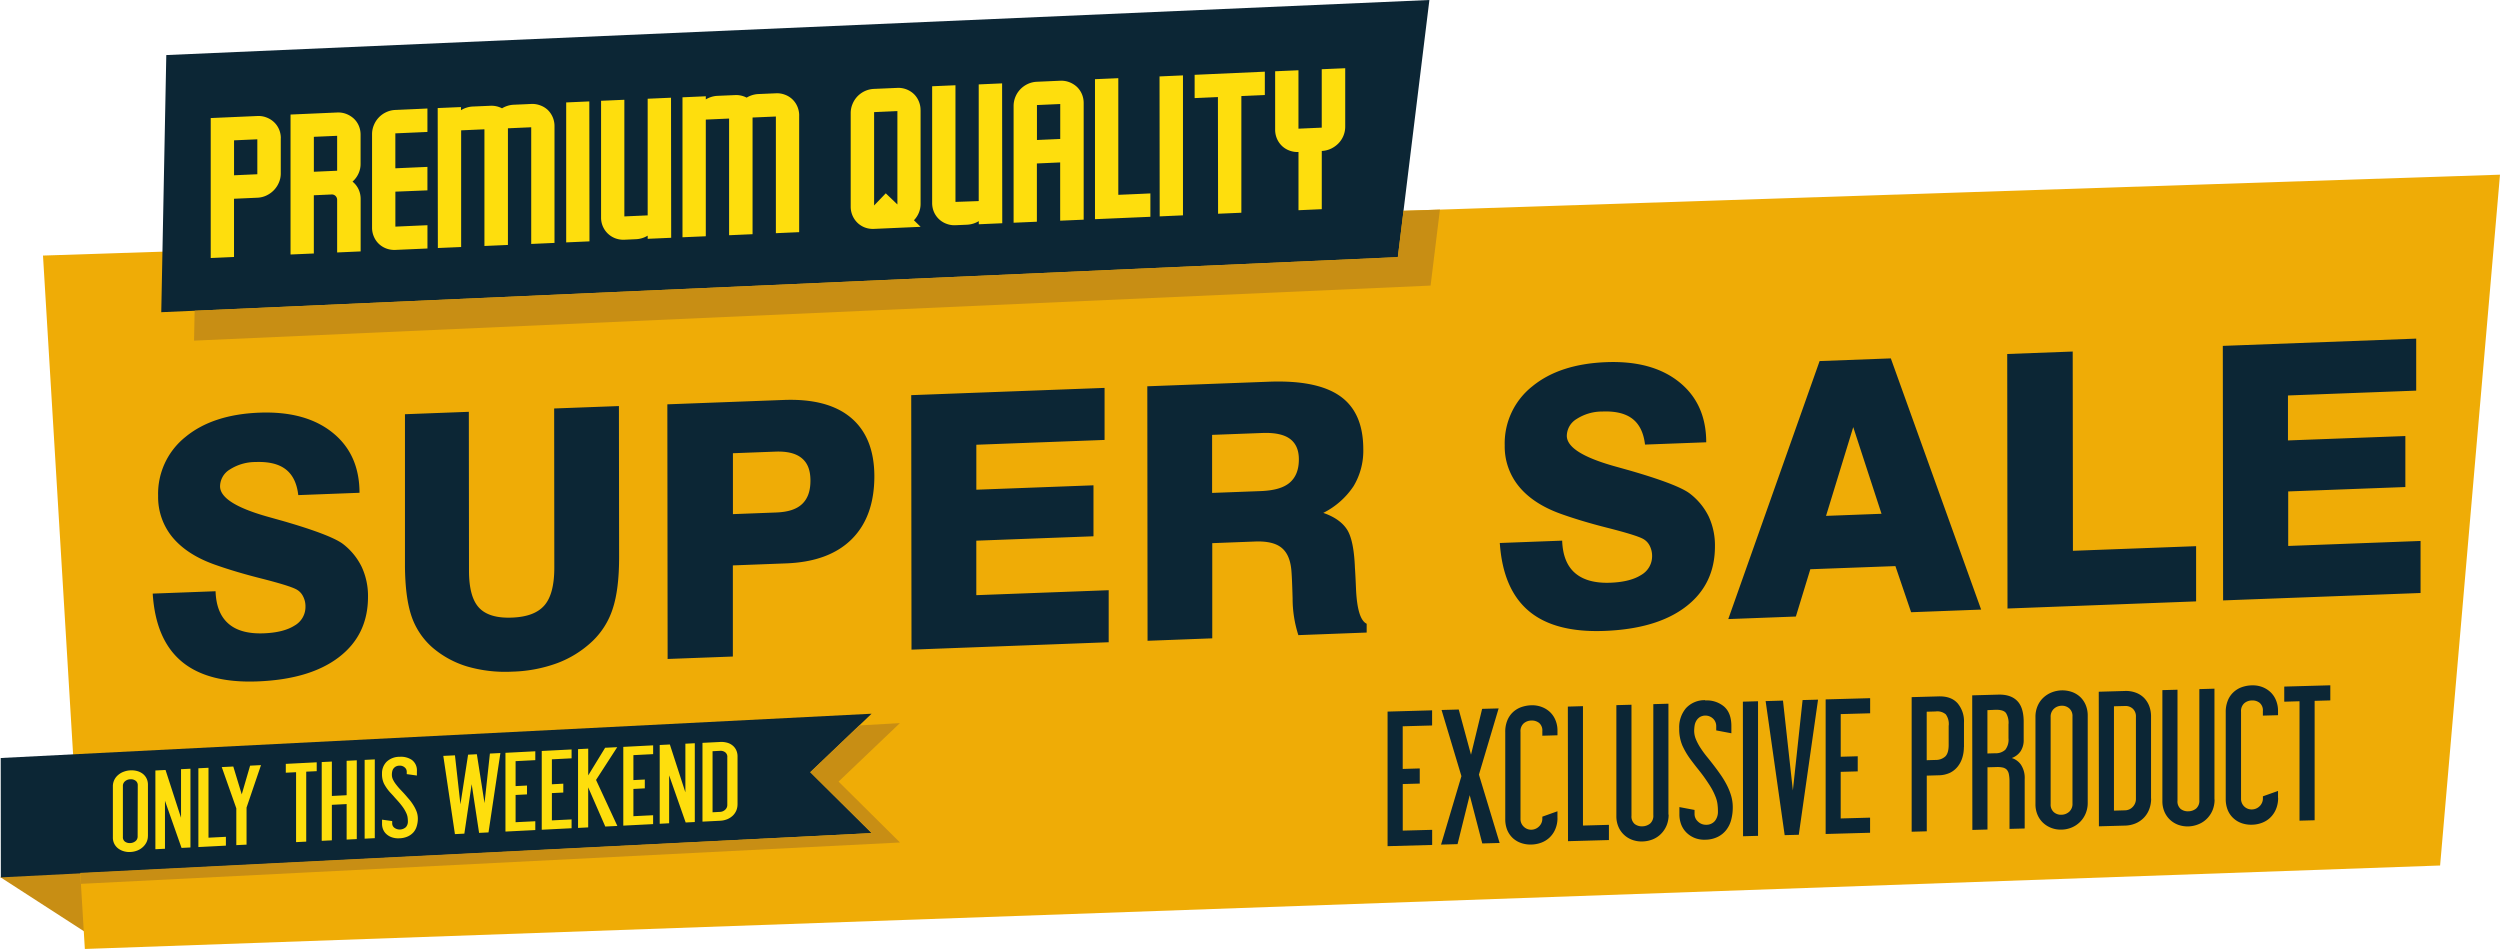 <svg id="Layer_1" data-name="Layer 1" xmlns="http://www.w3.org/2000/svg" viewBox="0 0 795.58 301.99"><polygon points="32.22 299.91 0 279.08 32.97 274.96 32.22 299.91" fill="#c88e14" fill-rule="evenodd"/><polygon points="13.68 81.33 795.58 55.59 776.52 275.43 27 301.99 13.68 81.33" fill="#efac06" fill-rule="evenodd"/><polygon points="52.92 17.52 454.88 0 444.83 81.83 51.32 99.35 52.92 17.52" fill="#0c2635" fill-rule="evenodd"/><path d="M209.89,66V77.13a7.31,7.31,0,0,1-.58,2.94,7.92,7.92,0,0,1-1.6,2.45,8,8,0,0,1-2.4,1.71,7.35,7.35,0,0,1-2.89.7l-7.41.33,0,18.53-7.41.33,0-44.54,14.83-.65a7,7,0,0,1,2.88.45,7.19,7.19,0,0,1,2.4,1.47,6.85,6.85,0,0,1,1.62,2.3,7.24,7.24,0,0,1,.58,2.86ZM548.63,43.72h0l0,18.59a7.6,7.6,0,0,1-2.18,5.35,8.2,8.2,0,0,1-2.4,1.69,7.71,7.71,0,0,1-2.88.7l0,18.53-7.41.33,0-18.53a7.17,7.17,0,0,1-2.89-.46,6.87,6.87,0,0,1-2.37-1.47,7.07,7.07,0,0,1-1.59-2.3,7.27,7.27,0,0,1-.58-2.86l0-18.6,7.42-.32,0,18.59,7.41-.33,0-18.59,7.47-.32Zm-25.58,1.12h0v7.41l-7.47.33,0,37.13-7.41.32-.05-37.13-7.41.33V45.82l22.3-1ZM497,46h0l0,44.54-7.41.33-.05-44.54L497,46ZM486.63,83.56h0V91L469,91.76l0-44.55,7.42-.32,0,37.12,7.41-.32,2.79-.13ZM465.4,54.79h0l0,37.13-7.48.32,0-18.54-7.41.33,0,18.54-7.41.32,0-37.12a7.63,7.63,0,0,1,.57-2.92,7.71,7.71,0,0,1,1.58-2.44,7.86,7.86,0,0,1,2.36-1.68,7.62,7.62,0,0,1,2.89-.7l7.42-.33a7.32,7.32,0,0,1,2.88.45,7.51,7.51,0,0,1,2.41,1.47,7,7,0,0,1,1.61,2.3,7.29,7.29,0,0,1,.58,2.87Zm-7.46,11.44h0l0-11.12-7.41.33V66.56l7.42-.33Zm-18.5-17.72h0l.05,44.54-7.47.33v-1a7.88,7.88,0,0,1-3.71,1.14l-3.71.16a7.15,7.15,0,0,1-2.88-.46,6.87,6.87,0,0,1-2.37-1.47,7,7,0,0,1-1.59-2.27,7.21,7.21,0,0,1-.58-2.89l0-37.13,7.42-.32,0,37.12L432,86l0-37.13,7.47-.33ZM413.5,57.07h0l0,29.71a7.44,7.44,0,0,1-2.12,5.32l2.13,2.09-14.83.66a7.35,7.35,0,0,1-2.92-.45,7.11,7.11,0,0,1-2.34-1.48,7.15,7.15,0,0,1-2.16-5.16l0-29.72a7.44,7.44,0,0,1,.57-2.91,7.71,7.71,0,0,1,6.83-4.83l7.41-.32a7.18,7.18,0,0,1,5.26,1.92,6.89,6.89,0,0,1,1.58,2.3,7.11,7.11,0,0,1,.58,2.87Zm-7.38,30h0l0-29.71-7.41.33,0,29.71,3.71-3.87,3.7,3.54ZM374.86,58.76h0l0,37.13-7.41.33,0-37.13-7.42.32,0,37.13-7.47.33,0-37.13-7.41.33,0,37.13-7.42.32,0-44.54,7.42-.33v1a7.85,7.85,0,0,1,3.71-1.14l5.59-.24a7.26,7.26,0,0,1,3.7.81,7.88,7.88,0,0,1,3.71-1.14l3.71-.16,1.88-.08a7,7,0,0,1,2.88.45,6.82,6.82,0,0,1,2.38,1.47,7,7,0,0,1,1.58,2.3,7.27,7.27,0,0,1,.58,2.86Zm-40.78-5.62h0l.05,44.54-7.48.33V97a7.72,7.72,0,0,1-3.7,1.13l-3.71.17a7.32,7.32,0,0,1-2.88-.45,7,7,0,0,1-4.54-6.64l0-37.13,7.41-.32,0,37.12,7.42-.33,0-37.12,7.48-.33Zm-26,1.14h0l.05,44.54-7.41.33,0-44.54,7.41-.33ZM297,62.18h0l0,37.13-7.41.33,0-37.13-7.41.33,0,37.12-7.48.33,0-37.13-7.41.33,0,37.13-7.41.32-.05-44.54,7.41-.32v1A7.85,7.85,0,0,1,271,55.91l5.59-.24a7.32,7.32,0,0,1,3.71.81,7.81,7.81,0,0,1,3.7-1.14l3.71-.16,1.88-.09a7.22,7.22,0,0,1,2.89.46A6.87,6.87,0,0,1,294.86,57,7.15,7.15,0,0,1,297,62.18Zm-40.43,31.5h0v7.41l-10.21.45a7.34,7.34,0,0,1-2.89-.45,7,7,0,0,1-2.37-1.48,6.79,6.79,0,0,1-1.58-2.3,7.07,7.07,0,0,1-.58-2.86l0-20.42v-9.3a7.45,7.45,0,0,1,.58-2.91,7.73,7.73,0,0,1,3.94-4.12,7.53,7.53,0,0,1,2.89-.7l7.41-.33,2.8-.13V64l-10.21.45,0,11.12,7.41-.33,2.8-.12v7.47L246.36,83l0,11.13,7.41-.33,2.8-.12ZM232.75,79.83h0a6.85,6.85,0,0,1,1.89,2.41,7.29,7.29,0,0,1,.67,3.08l0,16.7-7.48.33V85.64a1.76,1.76,0,0,0-.52-1.28A1.68,1.68,0,0,0,226,83.9l-5.59.25,0,18.53L213,103,213,58.46l14.83-.65a7.14,7.14,0,0,1,2.88.45,7.53,7.53,0,0,1,2.4,1.47A6.79,6.79,0,0,1,234.71,62a7.2,7.2,0,0,1,.58,2.86v9.29a7.26,7.26,0,0,1-.67,3.1,7.54,7.54,0,0,1-1.88,2.54Zm-4.92-3.49h0l0-11.11-7.41.32V76.67l7.42-.33Zm-25.4,1.12h0l0-11.12-7.41.33V77.79Z" transform="translate(-120.54 -22.01)" fill="#fede0d" fill-rule="evenodd"/><path d="M828,213.08l-.09-81,61.54-2.31v16.55l-40.81,1.54,0,14.31L886,160.77,886,177l-37.28,1.4,0,17.35,42.12-1.59,0,16.56L828,213.08ZM169.2,210.91h0l19.94-.75q.23,6.94,4.08,10.3c2.58,2.26,6.33,3.28,11.29,3.09,4.2-.16,7.47-1,9.78-2.47a6.8,6.8,0,0,0,3.46-6,6.87,6.87,0,0,0-.83-3.42,5,5,0,0,0-2.31-2.21c-1.5-.75-5.18-1.89-11.06-3.38s-10.82-3-14.86-4.45c-5.82-2.09-10.25-5-13.28-8.66a20.07,20.07,0,0,1-4.55-13.11,23.14,23.14,0,0,1,8.69-18.78c5.79-4.78,13.68-7.37,23.61-7.74q14.61-.54,23.19,6.34t8.6,19.16l-19.49.74c-.43-3.77-1.77-6.49-4-8.21s-5.43-2.48-9.62-2.32a15.13,15.13,0,0,0-8.15,2.37,6.35,6.35,0,0,0-3.12,5.35q0,5.38,14.93,9.62l4.13,1.16.83.23q15.38,4.44,19.25,7.37a20.5,20.5,0,0,1,5.94,7.29,21.93,21.93,0,0,1,2,9.51q0,12.11-9.25,19.2t-26,7.72q-15.79.58-24.06-6.35t-9.2-21.58Zm184.6-25.29h0l13.74-.52c3.73-.14,6.47-1,8.26-2.7s2.66-4.15,2.65-7.48-.92-5.59-2.78-7.12-4.64-2.21-8.38-2.07l-13.51.51,0,19.38ZM333,231.68h0l-.09-81,37-1.39q14.12-.54,21.48,5.7t7.4,18.54q0,12.92-7.24,20.1t-20.93,7.67l-16.86.64,0,29-20.84.78Zm-83.65-77.85h0l20.39-.77.05,50.56c0,5.58,1.06,9.5,3.19,11.78s5.59,3.34,10.48,3.15,8.26-1.49,10.36-3.93,3.12-6.44,3.12-12L296.89,152l20.61-.77.06,48.1q0,10.15-2,16.29a24.68,24.68,0,0,1-6.54,10.48,33.19,33.19,0,0,1-11.12,6.93,44.93,44.93,0,0,1-14.34,2.72,43.5,43.5,0,0,1-14.33-1.64,30.4,30.4,0,0,1-11.14-6.1A23.14,23.14,0,0,1,251.46,218q-2-6-2.05-16.08l0-48.09Zm161.26,74.93h0l-.09-81,61.53-2.31,0,16.56-40.81,1.53,0,14.31,37.28-1.4,0,16.22-37.29,1.4,0,17.34,42.13-1.58,0,16.56-62.85,2.36Zm95.69-49.89h0l15.45-.58c4.17-.16,7.24-1,9.19-2.66s2.95-4.11,2.94-7.47c0-3-1-5.14-2.86-6.51s-4.82-2-8.75-1.85l-16,.6,0,18.47Zm-20.57,47.07h0l-.08-81,38.74-1.46c10.28-.38,17.82,1.17,22.69,4.65s7.29,9.08,7.3,16.78a21.84,21.84,0,0,1-3.08,11.79,25,25,0,0,1-9.65,8.53c3.56,1.22,6.05,3,7.52,5.24s2.32,6.33,2.55,12.2c.11,1.64.23,3.86.34,6.63.28,6.52,1.4,10.26,3.4,11.21v2.8l-21.74.82a37.87,37.87,0,0,1-1.83-11.71q-.21-7.45-.44-9.38c-.35-3.15-1.4-5.41-3.2-6.81s-4.49-2-8.08-1.9l-13.85.53,0,30.29-20.62.78Zm112-31.13h0l19.94-.75c.16,4.63,1.51,8.07,4.09,10.3s6.33,3.28,11.28,3.09c4.21-.16,7.47-1,9.78-2.47a6.85,6.85,0,0,0,3.47-6,7.06,7.06,0,0,0-.83-3.42,5.07,5.07,0,0,0-2.31-2.2c-1.51-.75-5.19-1.89-11.07-3.38s-10.81-3-14.85-4.45c-5.82-2.09-10.26-5-13.28-8.67a20,20,0,0,1-4.56-13.1A23.14,23.14,0,0,1,608.12,145q8.7-7.17,23.61-7.74,14.61-.56,23.19,6.34t8.6,19.16l-19.48.73q-.66-5.62-4-8.2t-9.62-2.32a15,15,0,0,0-8.14,2.37,6.36,6.36,0,0,0-3.13,5.35q0,5.38,14.93,9.62l4.14,1.16.82.23q15.39,4.44,19.25,7.37a20.58,20.58,0,0,1,6,7.28,21.86,21.86,0,0,1,2,9.52q0,12.1-9.25,19.2t-26,7.72q-15.79.58-24-6.35t-9.21-21.58Zm103.87-8.63h0l17.7-.67-9-27.58-8.66,28.25Zm-2-49.27h0l22.66-.85L751,216l-22.28.84-5-14.68-27.08,1-4.6,15.05-21.51.81,29.06-82.09Zm59.79,78.75h0l-.09-81,20.84-.78.07,63.41,39.2-1.47,0,17.57Z" transform="translate(-120.54 -22.01)" fill="#0c2635" fill-rule="evenodd"/><polygon points="458.23 66.7 455.26 90.88 61.75 108.4 61.94 98.88 444.83 81.83 446.65 67.08 458.23 66.7" fill="#c88e14" fill-rule="evenodd"/><polygon points="277.4 265.12 0.27 279.21 0.23 241.22 277.36 227.13 257.85 245.74 277.4 265.12" fill="#0c2635" fill-rule="evenodd"/><path d="M167.61,288a4.65,4.65,0,0,1-.43,2,5.06,5.06,0,0,1-1.2,1.59,5.62,5.62,0,0,1-1.76,1.09,6.72,6.72,0,0,1-2.18.46,6.11,6.11,0,0,1-2.15-.25,5.43,5.43,0,0,1-1.78-.9,4.36,4.36,0,0,1-1.21-1.48,4.31,4.31,0,0,1-.44-2l0-16.2a4.66,4.66,0,0,1,1.65-3.65,5.61,5.61,0,0,1,1.77-1.05,7,7,0,0,1,2.15-.45,6.77,6.77,0,0,1,2.19.23,5.09,5.09,0,0,1,1.76.87,4.23,4.23,0,0,1,1.19,1.46,4.5,4.5,0,0,1,.45,2V288ZM355.24,278h0a5,5,0,0,1-.38,1.94,5,5,0,0,1-1.1,1.61A5.73,5.73,0,0,1,352,282.7a6.91,6.91,0,0,1-2.33.5l-5.58.28,0-25.07,5.58-.28a6.93,6.93,0,0,1,2.33.25,4.57,4.57,0,0,1,1.76.94,4.05,4.05,0,0,1,1.1,1.49,4.72,4.72,0,0,1,.39,1.93l0,15.28ZM352,262.91h0a1.77,1.77,0,0,0-.68-1.5,2.44,2.44,0,0,0-1.67-.46l-2.35.12,0,19.43,2.34-.12a2.5,2.5,0,0,0,1.67-.69,2,2,0,0,0,.68-1.51l0-15.27Zm-10.39,20.7h0l-2.87.14-5.26-15V284l-3,.16,0-25.07,3.23-.16,4.94,15.22,0-15.47,3-.15,0,25.07Zm-13.22.66h0l-9.5.48,0-25.06,9.5-.49V262l-6.28.32v7.94l3.63-.18v2.81l-3.63.19v8.67l6.27-.31v2.81Zm-11.41.58h0l-3.82.19-5.44-12.47v12.74l-3.23.17,0-25.07,3.24-.16v8.51l5.38-8.79,3.85-.19-6.74,10.43L317,284.85Zm-14.53.73h0l-9.51.48,0-25.07,9.5-.48v2.82l-6.27.32v7.94l3.63-.19v2.82l-3.63.18v8.68l6.27-.31v2.81Zm-11.56.58h0l-9.5.48,0-25.06,9.5-.49v2.82l-6.27.32v7.94l3.63-.18v2.82l-3.63.18v8.67l6.27-.31v2.81Zm-11.11-24.51h0L276,286.91l-3,.15-2.36-15.51-2.33,15.75-3,.15-3.7-24.89,3.71-.18,1.74,15.6,2.44-15.81,2.79-.14,2.44,15.56,1.71-15.77,3.3-.17Zm-32.15,1.21h0a6.15,6.15,0,0,1,4,1,4.11,4.11,0,0,1,1.58,3.57v1.38l-3.23-.45v-.76a1.77,1.77,0,0,0-.7-1.41,2.29,2.29,0,0,0-1.65-.52,2.51,2.51,0,0,0-1.19.31,2.46,2.46,0,0,0-.74.69,2.53,2.53,0,0,0-.36.92,4.87,4.87,0,0,0-.09,1,3.52,3.52,0,0,0,.38,1.57,8.78,8.78,0,0,0,1,1.56,18,18,0,0,0,1.28,1.51c.46.49.9.95,1.29,1.38s1,1.16,1.54,1.77a15.36,15.36,0,0,1,1.38,1.91,11.29,11.29,0,0,1,1,2,6.53,6.53,0,0,1,.39,2.25,7.92,7.92,0,0,1-.31,2.24,5.21,5.21,0,0,1-1,2,5.42,5.42,0,0,1-1.84,1.39,6.88,6.88,0,0,1-2.69.61,6.22,6.22,0,0,1-2.3-.27,5.05,5.05,0,0,1-1.74-.95,4.07,4.07,0,0,1-1.12-1.48,4.5,4.5,0,0,1-.39-1.89v-1.34l3.23.45v.74a1.73,1.73,0,0,0,.75,1.43,2.88,2.88,0,0,0,3.62-.26,2.6,2.6,0,0,0,.62-1.75,9,9,0,0,0-.11-1.46,4.89,4.89,0,0,0-.41-1.26,10.85,10.85,0,0,0-1.06-1.84c-.42-.58-.87-1.15-1.34-1.69s-1-1.1-1.47-1.65-1-1.07-1.46-1.6a13.72,13.72,0,0,1-1.74-2.54,6.88,6.88,0,0,1-.64-3.17,5.16,5.16,0,0,1,1.42-3.78,5.9,5.9,0,0,1,4.14-1.62Zm-7.82,25.88h0l-3.23.16,0-25.07,3.23-.16,0,25.07Zm-5.72.29h0l-3.24.16v-11.3l-4.7.24,0,11.3-3.23.16,0-25.07,3.23-.16v10.95l4.7-.24V264.12l3.23-.16,0,25.07Zm-12.76-21.61h0l-3.34.16,0,22.26-3.23.16,0-22.25-3.27.16V265.1l9.84-.5v2.82Zm-17.73-1.93h0L199,279V290.8l-3.26.16,0-11.72-4.63-13.12,3.67-.18,2.69,8.86,2.66-9.13,3.49-.18Zm-11.17,25.63h0v-2.81l-5.54.28,0-22.25-3.22.16,0,25.07,8.76-.45Zm-11.26.58h0l-2.86.14-5.27-15,0,15.27-3.05.15,0-25.06,3.23-.16,4.93,15.21,0-15.46,3-.15,0,25.07Zm-16.79-19.78h0a1.72,1.72,0,0,0-.7-1.47A2.52,2.52,0,0,0,162,270a2.66,2.66,0,0,0-1.67.63,1.89,1.89,0,0,0-.68,1.54l0,16.2a1.71,1.71,0,0,0,.68,1.49,2.6,2.6,0,0,0,1.67.44,2.8,2.8,0,0,0,1.65-.61,1.86,1.86,0,0,0,.69-1.56Z" transform="translate(-120.54 -22.01)" fill="#fede0d" fill-rule="evenodd"/><path d="M576.28,290.9l-14.17.39,0-42.83,14.17-.4v4.82l-9.35.26v13.57l5.42-.16v4.82l-5.41.15v14.82l9.36-.25v4.81Zm285.85-46h0l-5,.14,0,38-4.81.13,0-38-4.86.14v-4.81l14.66-.41v4.81Zm-16.65,30.94h0v-2.13l-4.81,1.71V276a3.43,3.43,0,0,1-1,2.52,3.53,3.53,0,0,1-2.46,1.08,3.35,3.35,0,0,1-3.5-3.41l0-27.68a3.35,3.35,0,0,1,1-2.68,3.75,3.75,0,0,1,2.49-.91,3.63,3.63,0,0,1,2.46.78,3.13,3.13,0,0,1,1,2.62v1.42l4.82-.13V248.2a8.7,8.7,0,0,0-.67-3.4,7.39,7.39,0,0,0-1.78-2.58,8,8,0,0,0-2.62-1.6,8.69,8.69,0,0,0-3.26-.51,10.2,10.2,0,0,0-3.2.58,7.58,7.58,0,0,0-2.65,1.61,7.24,7.24,0,0,0-1.8,2.65,9.5,9.5,0,0,0-.66,3.71l0,27.68a9.23,9.23,0,0,0,.66,3.51,7.28,7.28,0,0,0,1.81,2.57A7.37,7.37,0,0,0,834,284a9.12,9.12,0,0,0,3.2.46,9.31,9.31,0,0,0,3.25-.64,7.57,7.57,0,0,0,2.63-1.69,7.89,7.89,0,0,0,1.77-2.67,9.11,9.11,0,0,0,.66-3.54Zm-20.19.56h0a8.93,8.93,0,0,1-.65,3.46,8.27,8.27,0,0,1-1.78,2.67,7.78,7.78,0,0,1-2.62,1.75A9.15,9.15,0,0,1,817,285a8.91,8.91,0,0,1-3.2-.48,7.71,7.71,0,0,1-2.65-1.6,7.52,7.52,0,0,1-1.81-2.57,8.5,8.5,0,0,1-.66-3.43l0-35.29,4.81-.13,0,35.28a3.16,3.16,0,0,0,1,2.66,3.75,3.75,0,0,0,2.49.75,4,4,0,0,0,2.46-.89,3.28,3.28,0,0,0,1-2.71l0-35.28,4.81-.14,0,35.29Zm-20.19-.26h0a9.44,9.44,0,0,1-.57,3.29,7.86,7.86,0,0,1-1.64,2.7,8,8,0,0,1-2.62,1.86,9.19,9.19,0,0,1-3.47.75l-8.32.23-.05-42.83,8.32-.24a9,9,0,0,1,3.47.54,7.18,7.18,0,0,1,2.63,1.67,7.64,7.64,0,0,1,1.65,2.61,9.37,9.37,0,0,1,.57,3.32l0,26.1Zm-4.84-26h0a3.29,3.29,0,0,0-1-2.6,3.43,3.43,0,0,0-2.49-.86l-3.5.09,0,33.21,3.5-.1a3.38,3.38,0,0,0,2.49-1.11,3.58,3.58,0,0,0,1-2.54l0-26.09Zm-15.34,27.34h0a8.64,8.64,0,0,1-.66,3.41,8.19,8.19,0,0,1-4.39,4.44,8.8,8.8,0,0,1-3.26.69,8.31,8.31,0,0,1-3.2-.51,8,8,0,0,1-2.66-1.62,7.6,7.6,0,0,1-1.8-2.57,8.42,8.42,0,0,1-.66-3.38l0-27.68a8.7,8.7,0,0,1,.65-3.52,7.73,7.73,0,0,1,1.8-2.65,8.5,8.5,0,0,1,2.65-1.71,9.28,9.28,0,0,1,6.46-.18,7.65,7.65,0,0,1,2.63,1.56,7.53,7.53,0,0,1,1.78,2.56,8.74,8.74,0,0,1,.66,3.48l0,27.68ZM780.07,250h0a3.19,3.19,0,0,0-1-2.54,3.47,3.47,0,0,0-2.46-.86,3.67,3.67,0,0,0-2.49,1,3.4,3.4,0,0,0-1,2.6l0,27.69a3.17,3.17,0,0,0,1,2.56,3.46,3.46,0,0,0,2.49.84,3.76,3.76,0,0,0,2.46-1,3.35,3.35,0,0,0,1-2.63l0-27.68Zm-15.22,35.66h0l-4.82.13V270.7a11.75,11.75,0,0,0-.22-2.4,2.93,2.93,0,0,0-.71-1.41,2.67,2.67,0,0,0-1.29-.64,8,8,0,0,0-1.94-.14l-2.85.08,0,19.8-4.81.13-.05-42.83,8.32-.23q3.93-.1,6,2c1.37,1.4,2,3.52,2.06,6.37v5.91a6.43,6.43,0,0,1-1,3.77,5.82,5.82,0,0,1-2.79,2.13,5.64,5.64,0,0,1,2.9,2.1,7.59,7.59,0,0,1,1.21,4.62l0,15.71Zm-5.12-33.29h0a6,6,0,0,0-.8-3.42c-.53-.75-1.67-1.11-3.42-1.06L753,248l0,13.79,2.51-.07a4.41,4.41,0,0,0,3.2-1.13,5.26,5.26,0,0,0,1-3.64v-4.54Zm-14.22,7.4h0a11.2,11.2,0,0,1-.49,3.34,8.52,8.52,0,0,1-1.47,2.84,7.21,7.21,0,0,1-2.49,2,8.83,8.83,0,0,1-3.58.78l-3.78.11,0,17.72-4.81.13,0-42.83,8.59-.24c2.62-.07,4.62.64,6,2.16a8.89,8.89,0,0,1,2.06,6.2v7.83Zm-4.82-6.87h0a5.22,5.22,0,0,0-.94-3.56,4.14,4.14,0,0,0-3.22-.92l-2.85.08,0,15.43,2.84-.08a4.45,4.45,0,0,0,3.06-1.1c.73-.7,1.09-1.92,1.09-3.67v-6.18Zm-25,34.12h0l-14.17.39,0-42.83,14.16-.39V249l-9.36.26,0,13.57,5.41-.15v4.81l-5.42.15,0,14.83,9.35-.26V287ZM699.1,244.66h0l-6.13,43-4.49.12-6.06-42.66,5.52-.16,3.15,28.59,3.09-28.76,4.92-.13ZM680,288h0l0-42.83-4.82.13.05,42.83L680,288Zm-16.84-43.08h0a8.48,8.48,0,0,1,6,1.91c1.56,1.35,2.35,3.4,2.36,6.18v2.35l-4.82-.91v-1.31a3.27,3.27,0,0,0-1-2.43,3.54,3.54,0,0,0-4.24-.49,3.58,3.58,0,0,0-1.1,1.16,4.34,4.34,0,0,0-.54,1.54,11,11,0,0,0-.14,1.73,7.05,7.05,0,0,0,.58,2.69,16.71,16.71,0,0,0,1.46,2.72,31.32,31.32,0,0,0,1.91,2.63c.7.85,1.34,1.66,1.92,2.41.77,1,1.53,2,2.3,3.11a29.35,29.35,0,0,1,2.06,3.31,20.49,20.49,0,0,1,1.48,3.54,13,13,0,0,1,.57,3.86,15.08,15.08,0,0,1-.46,3.82,8.94,8.94,0,0,1-1.52,3.27,7.77,7.77,0,0,1-2.74,2.29,9.06,9.06,0,0,1-4,.93,8.24,8.24,0,0,1-3.41-.56,7.87,7.87,0,0,1-2.6-1.7,7.34,7.34,0,0,1-1.68-2.58,9,9,0,0,1-.57-3.24v-2.3l4.82.91V281a3.2,3.2,0,0,0,1.12,2.48,3.57,3.57,0,0,0,2.55,1,3.52,3.52,0,0,0,2.84-1.26,4.66,4.66,0,0,0,.93-3,17,17,0,0,0-.17-2.52,9.54,9.54,0,0,0-.6-2.16,20.19,20.19,0,0,0-1.59-3.19c-.62-1-1.29-2-2-3s-1.44-1.92-2.2-2.87-1.46-1.88-2.16-2.81a24.48,24.48,0,0,1-2.6-4.41,13.45,13.45,0,0,1-1-5.44,9.39,9.39,0,0,1,2.12-6.41,8,8,0,0,1,6.18-2.58Zm-11.61,36.32h0a9,9,0,0,1-.65,3.47,8.38,8.38,0,0,1-1.78,2.67,7.9,7.9,0,0,1-2.62,1.74,9.42,9.42,0,0,1-3.25.67,8.72,8.72,0,0,1-3.21-.49,7.59,7.59,0,0,1-4.46-4.17,8.5,8.5,0,0,1-.66-3.43l0-35.29,4.81-.13,0,35.29a3.15,3.15,0,0,0,1,2.65,3.7,3.7,0,0,0,2.49.75,4,4,0,0,0,2.46-.89,3.3,3.3,0,0,0,1-2.71l0-35.28,4.81-.14,0,35.29Zm-19,8.08h0v-4.82l-8.26.23,0-38-4.81.14.05,42.83,13.07-.36Zm-16.37-7.1h0a9,9,0,0,1-.65,3.55,7.94,7.94,0,0,1-1.77,2.67,7.66,7.66,0,0,1-2.63,1.69,9.54,9.54,0,0,1-3.25.64,9.12,9.12,0,0,1-3.2-.46,7.52,7.52,0,0,1-2.66-1.54,7.37,7.37,0,0,1-1.81-2.57,9.09,9.09,0,0,1-.65-3.52l0-27.68a9.42,9.42,0,0,1,.65-3.71,7.42,7.42,0,0,1,1.8-2.65,7.62,7.62,0,0,1,2.65-1.6,10.49,10.49,0,0,1,3.2-.59,8.44,8.44,0,0,1,3.25.52,7.78,7.78,0,0,1,2.63,1.59,7.39,7.39,0,0,1,1.78,2.58,8.55,8.55,0,0,1,.66,3.4V256l-4.82.14v-1.43a3.15,3.15,0,0,0-1-2.62,3.73,3.73,0,0,0-2.47-.78,3.8,3.8,0,0,0-2.48.92,3.32,3.32,0,0,0-1,2.68l0,27.68a3.29,3.29,0,0,0,1,2.46,3.33,3.33,0,0,0,2.49,1,3.54,3.54,0,0,0,2.46-1.09,3.39,3.39,0,0,0,1-2.51v-.55l4.81-1.72v2.13ZM585.61,269h0l-6.48,21.79,5.25-.15,3.87-15.58,4,15.36,5.52-.15-6.59-21.75,6.27-21.07-5.25.14-3.54,14.6-3.9-14.39-5.47.15Z" transform="translate(-120.54 -22.01)" fill="#0c2635" fill-rule="evenodd"/><polygon points="286.41 268.11 25.75 281.27 25.54 277.78 277.4 265.12 257.85 245.74 273.46 230.85 286.37 230.12 266.86 248.73 286.41 268.11" fill="#c88e14" fill-rule="evenodd"/></svg>